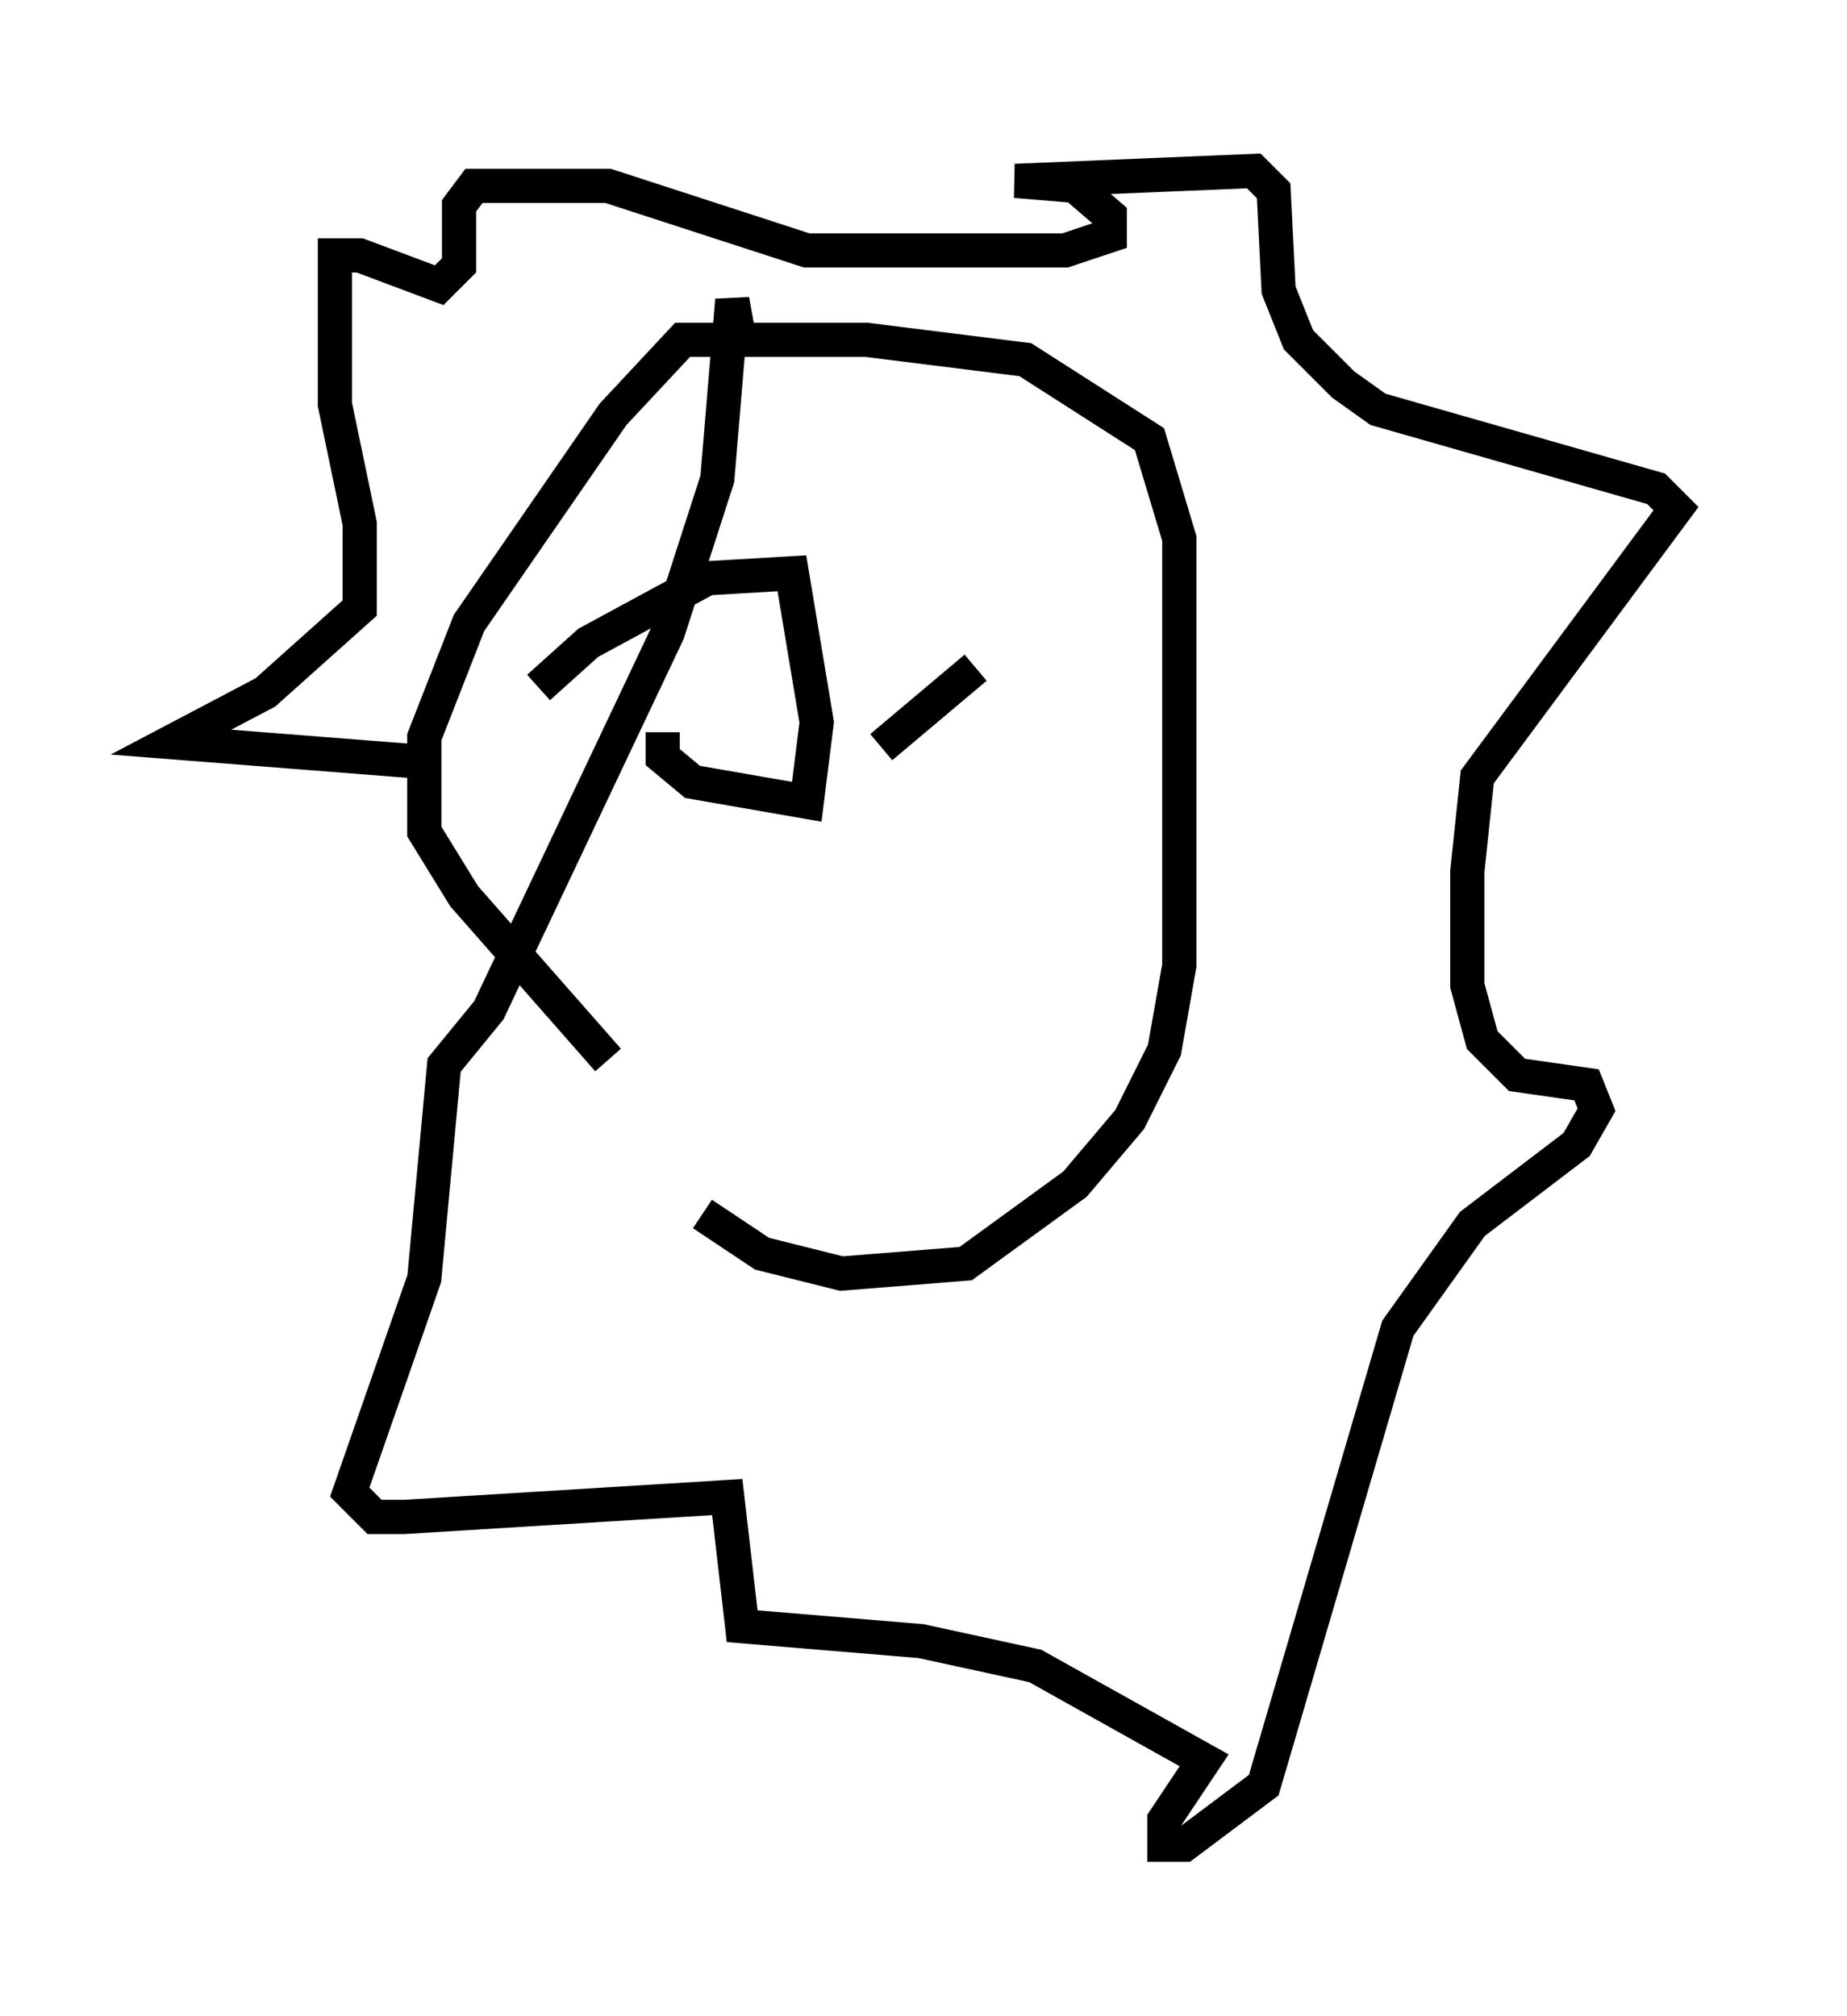 <?xml version="1.0" encoding="utf-8" ?>
<svg baseProfile="full" height="58.95" version="1.1" width="54.011" xmlns="http://www.w3.org/2000/svg" xmlns:ev="http://www.w3.org/2001/xml-events" xmlns:xlink="http://www.w3.org/1999/xlink"><defs /><rect fill="white" height="58.95" width="54.011" x="0" y="0" /><path d="M18.363, 32.743 m-0.581, -1.743 l-4.212, -4.793 -1.162, -1.888 l0.0, -2.76 1.307, -3.341 l4.212, -6.101 2.034, -2.179 l5.374, 0.0 4.648, 0.581 l3.631, 2.324 0.872, 2.905 l0.0, 12.492 -0.436, 2.469 l-1.017, 2.034 -1.598, 1.888 l-3.196, 2.324 -3.631, 0.291 l-2.324, -0.581 -1.743, -1.162 m-8.134, -13.218 l-7.408, -0.581 2.76, -1.453 l2.76, -2.469 0.0, -2.469 l-0.726, -3.486 0.0, -4.358 l0.726, 0.0 2.324, 0.872 l0.581, -0.581 0.0, -1.743 l0.436, -0.581 3.922, 0.0 l5.81, 1.888 7.553, 0.0 l1.307, -0.436 0.0, -0.581 l-1.017, -0.872 -1.743, -0.145 l6.972, -0.291 0.581, 0.581 l0.145, 2.905 0.581, 1.453 l1.307, 1.307 1.017, 0.726 l8.134, 2.324 0.581, 0.581 l-5.81, 7.844 -0.291, 2.76 l0.0, 3.341 0.436, 1.598 l1.017, 1.017 2.034, 0.291 l0.291, 0.726 -0.581, 1.017 l-3.05, 2.324 -2.179, 3.05 l-3.922, 13.363 -2.324, 1.743 l-0.581, 0.0 0.0, -0.726 l1.162, -1.743 -4.939, -2.76 l-3.341, -0.726 -5.229, -0.436 l-0.436, -3.777 -9.441, 0.581 l-0.872, 0.0 -0.726, -0.726 l2.179, -6.246 0.581, -6.246 l1.307, -1.598 5.229, -11.039 l1.453, -4.503 0.436, -5.229 l0.291, 1.598 m-5.955, 9.732 l1.453, -1.307 3.486, -1.888 l2.469, -0.145 0.726, 4.358 l-0.291, 2.324 -3.341, -0.581 l-0.872, -0.726 0.0, -0.726 m6.391, 0.436 l2.76, -2.324 " fill="none" stroke="black" stroke-width="1" /></svg>